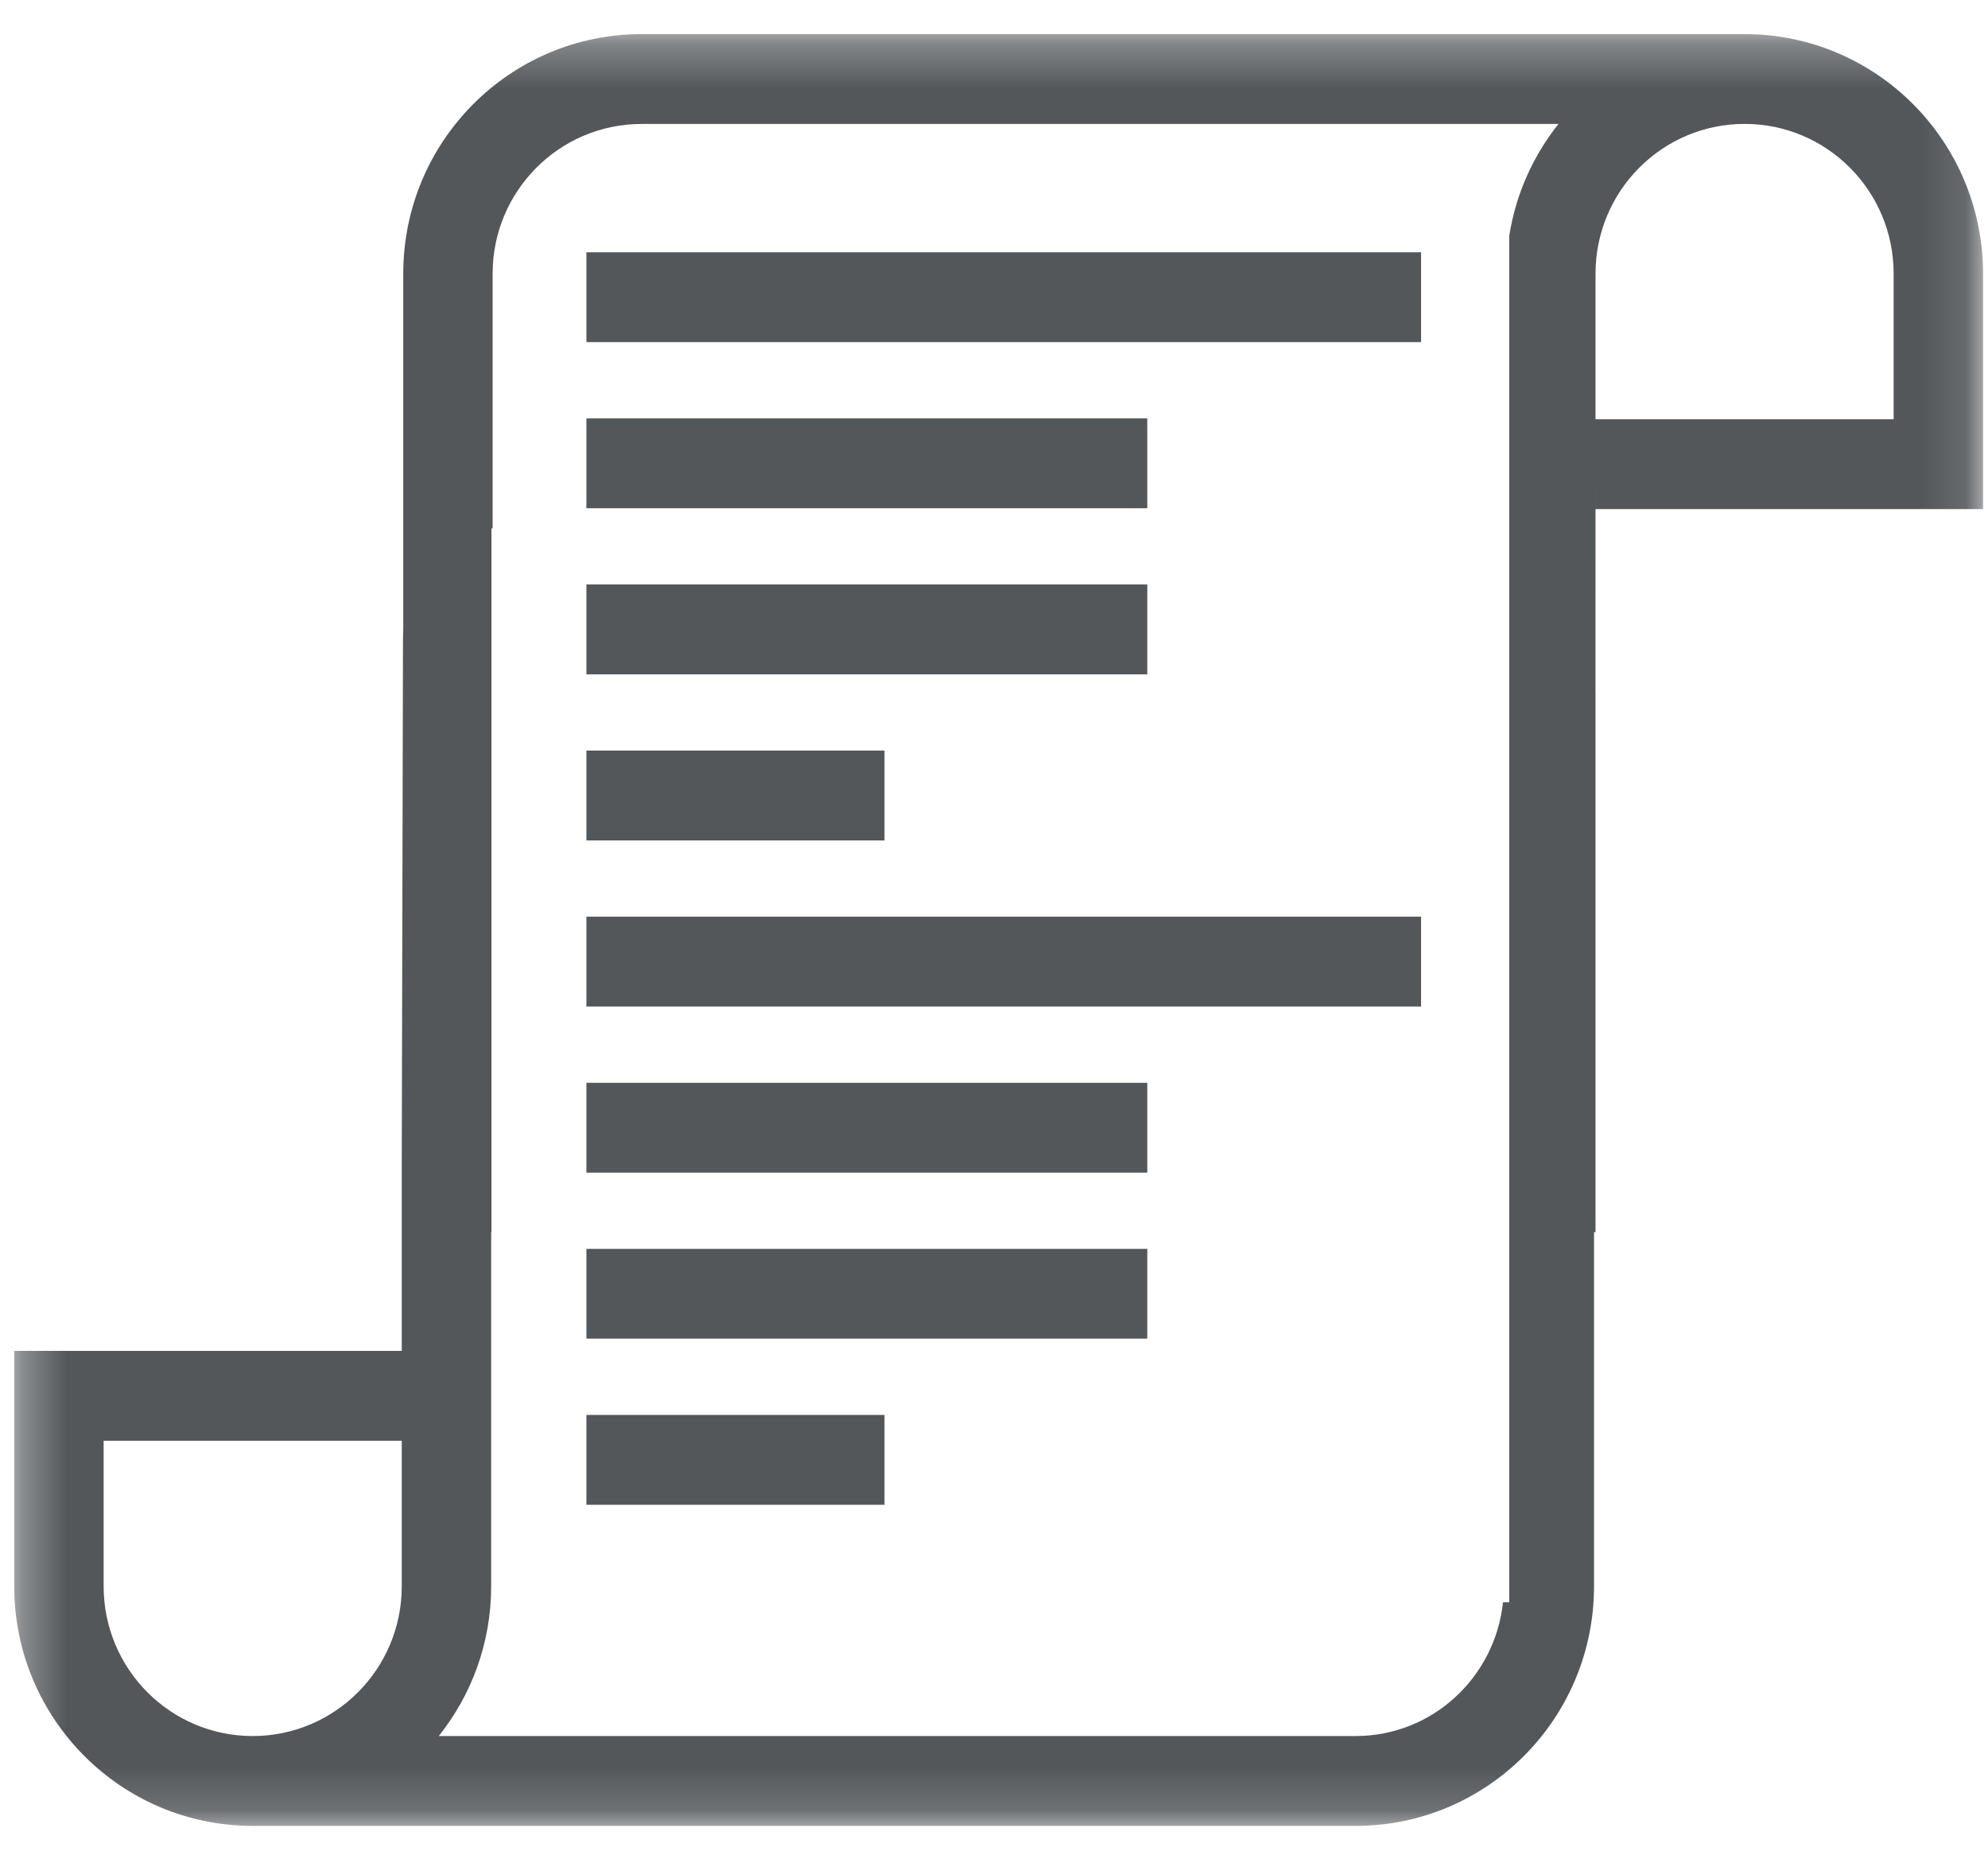 <?xml version="1.0" encoding="UTF-8"?>
<svg width="45px" height="42px" viewBox="0 0 45 42" version="1.1" xmlns="http://www.w3.org/2000/svg" xmlns:xlink="http://www.w3.org/1999/xlink">
    <!-- Generator: Sketch 52.3 (67297) - http://www.bohemiancoding.com/sketch -->
    <title>noun_receipt_26707 copy</title>
    <desc>Created with Sketch.</desc>
    <defs>
        <rect id="path-1" x="0.322" y="0.272" width="44.566" height="40.563"></rect>
    </defs>
    <g id="Page-1" stroke="none" stroke-width="1" fill="none" fill-rule="evenodd">
        <g id="Landing-Page" transform="translate(-2037, -18673)">
            <g id="Group-5" transform="translate(313, 263)">
                <g id="Group-91-Copy">
                    <g id="Group-69-Copy">
                        <g id="Group-90-Copy">
                            <g id="Group-89">
                                <g id="Group-4-Copy">
                                    <g id="Group-79-Copy">
                                        <g id="full-inventory-control" transform="translate(243, 18004.5)">
                                            <g id="noun_receipt_26707-copy" transform="translate(1481, 406)">
                                                <g id="Clipped">
                                                    <mask id="mask-2" fill="white">
                                                        <use xlink:href="#path-1"></use>
                                                    </mask>
                                                    <g id="b"></g>
                                                    <path d="M20.022,31.532 L13.274,31.532 L13.274,33.566 L20.022,33.566 L20.022,31.532 Z M25.97,27.772 L13.274,27.772 L13.274,29.805 L25.97,29.805 L25.97,27.772 Z M25.97,24.012 L13.274,24.012 L13.274,26.046 L25.97,26.046 L25.97,24.012 Z M20.022,16.492 L13.274,16.492 L13.274,18.526 L20.022,18.526 L20.022,16.492 Z M25.97,12.731 L13.274,12.731 L13.274,14.766 L25.97,14.766 L25.97,12.731 Z M25.97,8.971 L13.274,8.971 L13.274,11.005 L25.97,11.005 L25.97,8.971 Z M13.274,7.245 L32.167,7.245 L32.167,5.211 L13.274,5.211 L13.274,7.245 Z M13.274,22.286 L32.167,22.286 L32.167,20.252 L13.274,20.252 L13.274,22.286 Z M42.863,8.991 L36.116,8.991 L36.116,5.695 C36.116,3.823 37.627,2.305 39.491,2.305 C41.354,2.305 42.864,3.822 42.864,5.695 L42.864,8.991 L42.863,8.991 Z M35.278,2.306 C34.706,3.023 34.312,3.89 34.163,4.839 L34.163,35.772 L34.022,35.772 C33.841,37.472 32.424,38.801 30.685,38.801 L9.932,38.801 C10.673,37.871 11.118,36.693 11.118,35.41 L11.118,27.393 L11.124,27.393 L11.124,11.462 L11.151,11.462 L11.151,5.696 C11.151,3.824 12.662,2.306 14.525,2.306 L35.278,2.306 L35.278,2.306 Z M9.094,35.41 C9.094,37.283 7.583,38.801 5.72,38.801 C3.857,38.801 2.346,37.283 2.346,35.41 L2.346,32.116 L9.094,32.116 L9.094,35.41 Z M44.888,11.025 L44.888,5.696 C44.888,2.7 42.471,0.272 39.49,0.272 L14.525,0.272 C11.544,0.272 9.128,2.7 9.128,5.696 L9.128,13.713 L9.122,13.988 L9.094,25.917 L9.094,25.917 L9.094,27.952 L9.094,29.986 L9.094,32.021 L9.094,25.918 L9.094,30.082 L0.322,30.082 L0.322,35.411 C0.322,38.407 2.738,40.835 5.72,40.835 L30.685,40.835 C33.666,40.835 36.082,38.407 36.082,35.411 L36.082,27.393 L36.116,27.393 L36.116,15.189 L36.115,15.189 L36.115,13.154 L36.115,11.12 L36.115,9.086 L36.116,15.189 L36.116,11.025 L44.888,11.025 Z" id="Shape" fill="#53575A" fill-rule="nonzero" mask="url(#mask-2)"></path>
                                                </g>
                                            </g>
                                        </g>
                                    </g>
                                </g>
                            </g>
                        </g>
                    </g>
                </g>
            </g>
        </g>
    </g>
</svg>